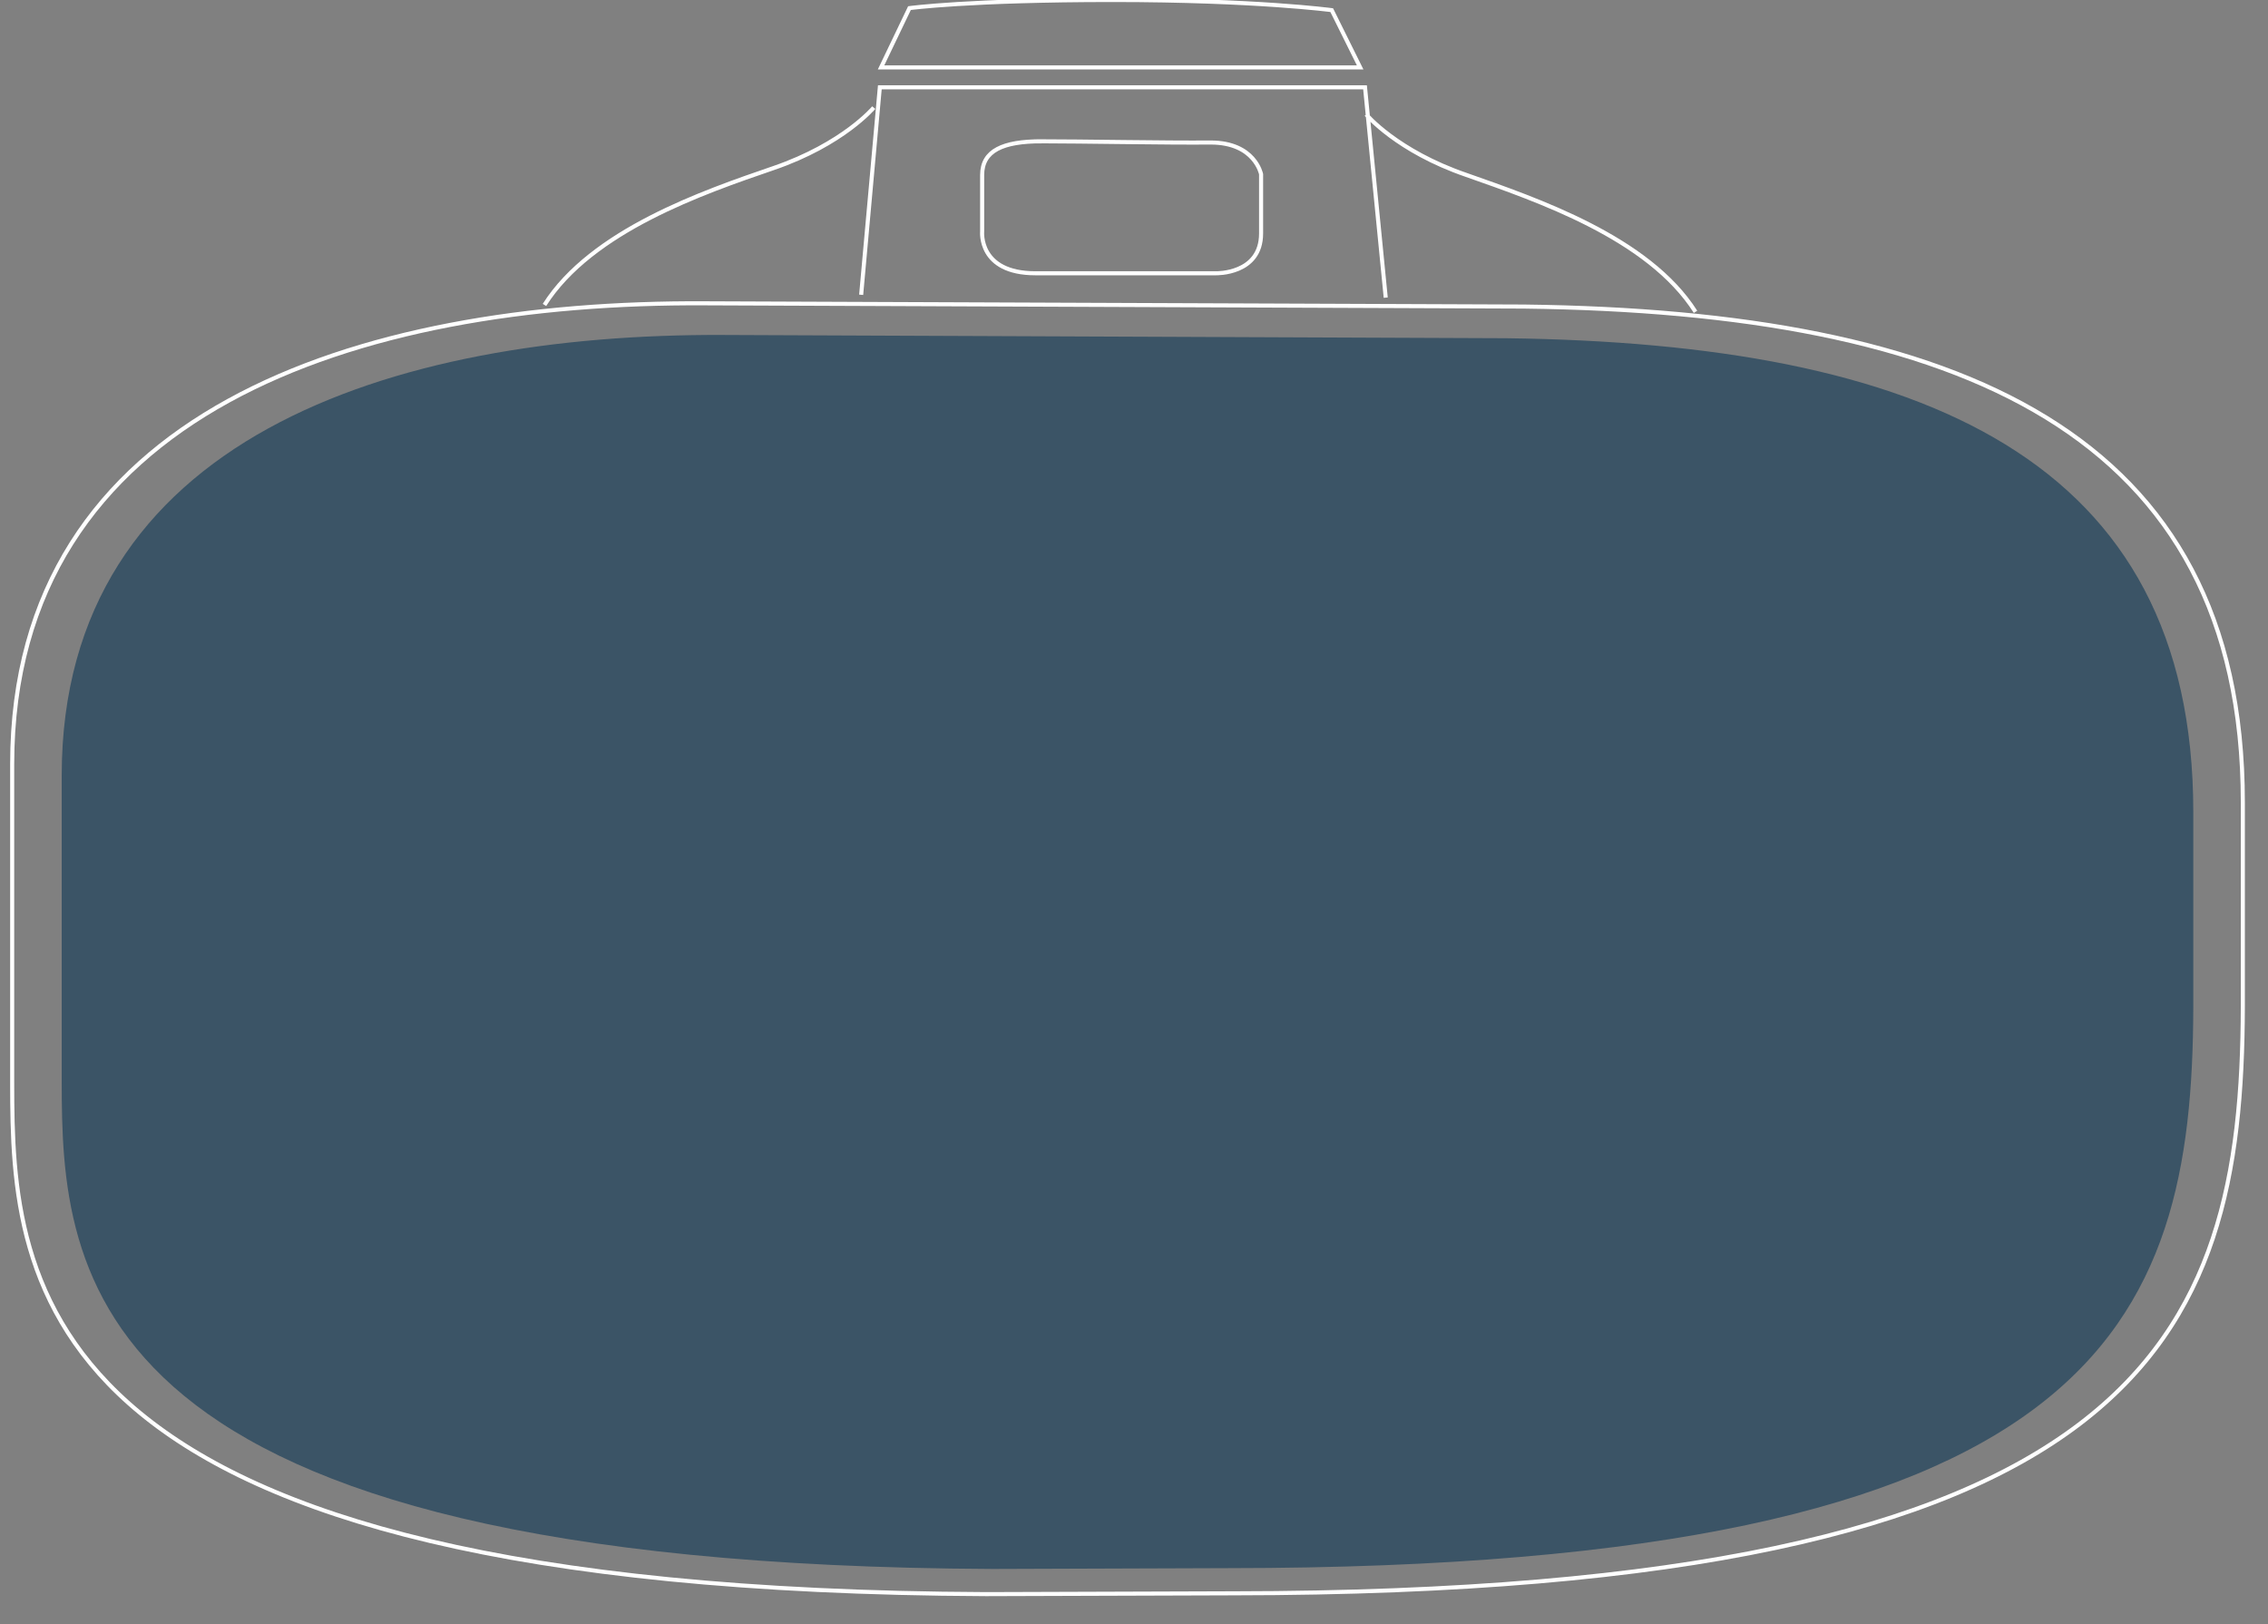 <svg id="Layer_1" xmlns="http://www.w3.org/2000/svg" viewBox="0 0 558.6 400"><rect x="0" y="0" width="558.6" height="400" fill="#808080" stroke="none"/><style>.st0,.st1{stroke-miterlimit:10;enable-background:new}.st0{stroke:#fff;fill:none}.st1{opacity:.58;fill:#093454}</style><path class="st0" d="M303.8 392.4l-60.9.2C7.1 391.6 3 316.6 3 266.8v-78.6c0-86.8 85.1-114 170.6-113.5l201.8.8c106.9 1.3 177 30.9 177 122.1v50.3c-.2 81.8-24.3 144.3-248.6 144.5zm37.5-319.1l-5.1-51.8H216.7l-4.6 51.1m122.9-56l-7-14.1S309.4 0 274.1 0C238.6 0 224 2 224 2l-7 14.6h118zm-78.5 18.2c-9.5 0-14.6 2.3-14.6 8.3V57s-1 10.3 13.1 10.3h44.5s11.1.3 11.1-9.8V42.9s-1.5-7.8-12.4-7.8c-11 .1-32.2-.3-41.7-.3zm80-6.6s7.5 9 24.7 14.9c17.3 6.1 44.8 15.4 56.4 33.7M215.2 26.5s-7.5 9-24.7 14.9-44.8 15.4-56.4 33.7"/><path class="st1" d="M302.7 386.2l-58.2.2c-225.3-1-229.3-72.6-229.3-120.2V191c0-82.9 81.3-108.9 163-108.5l192.8.8c102.1 1.3 169.2 29.5 169.2 116.7v48c-.2 78.3-23.2 138.1-237.5 138.2z"/></svg>